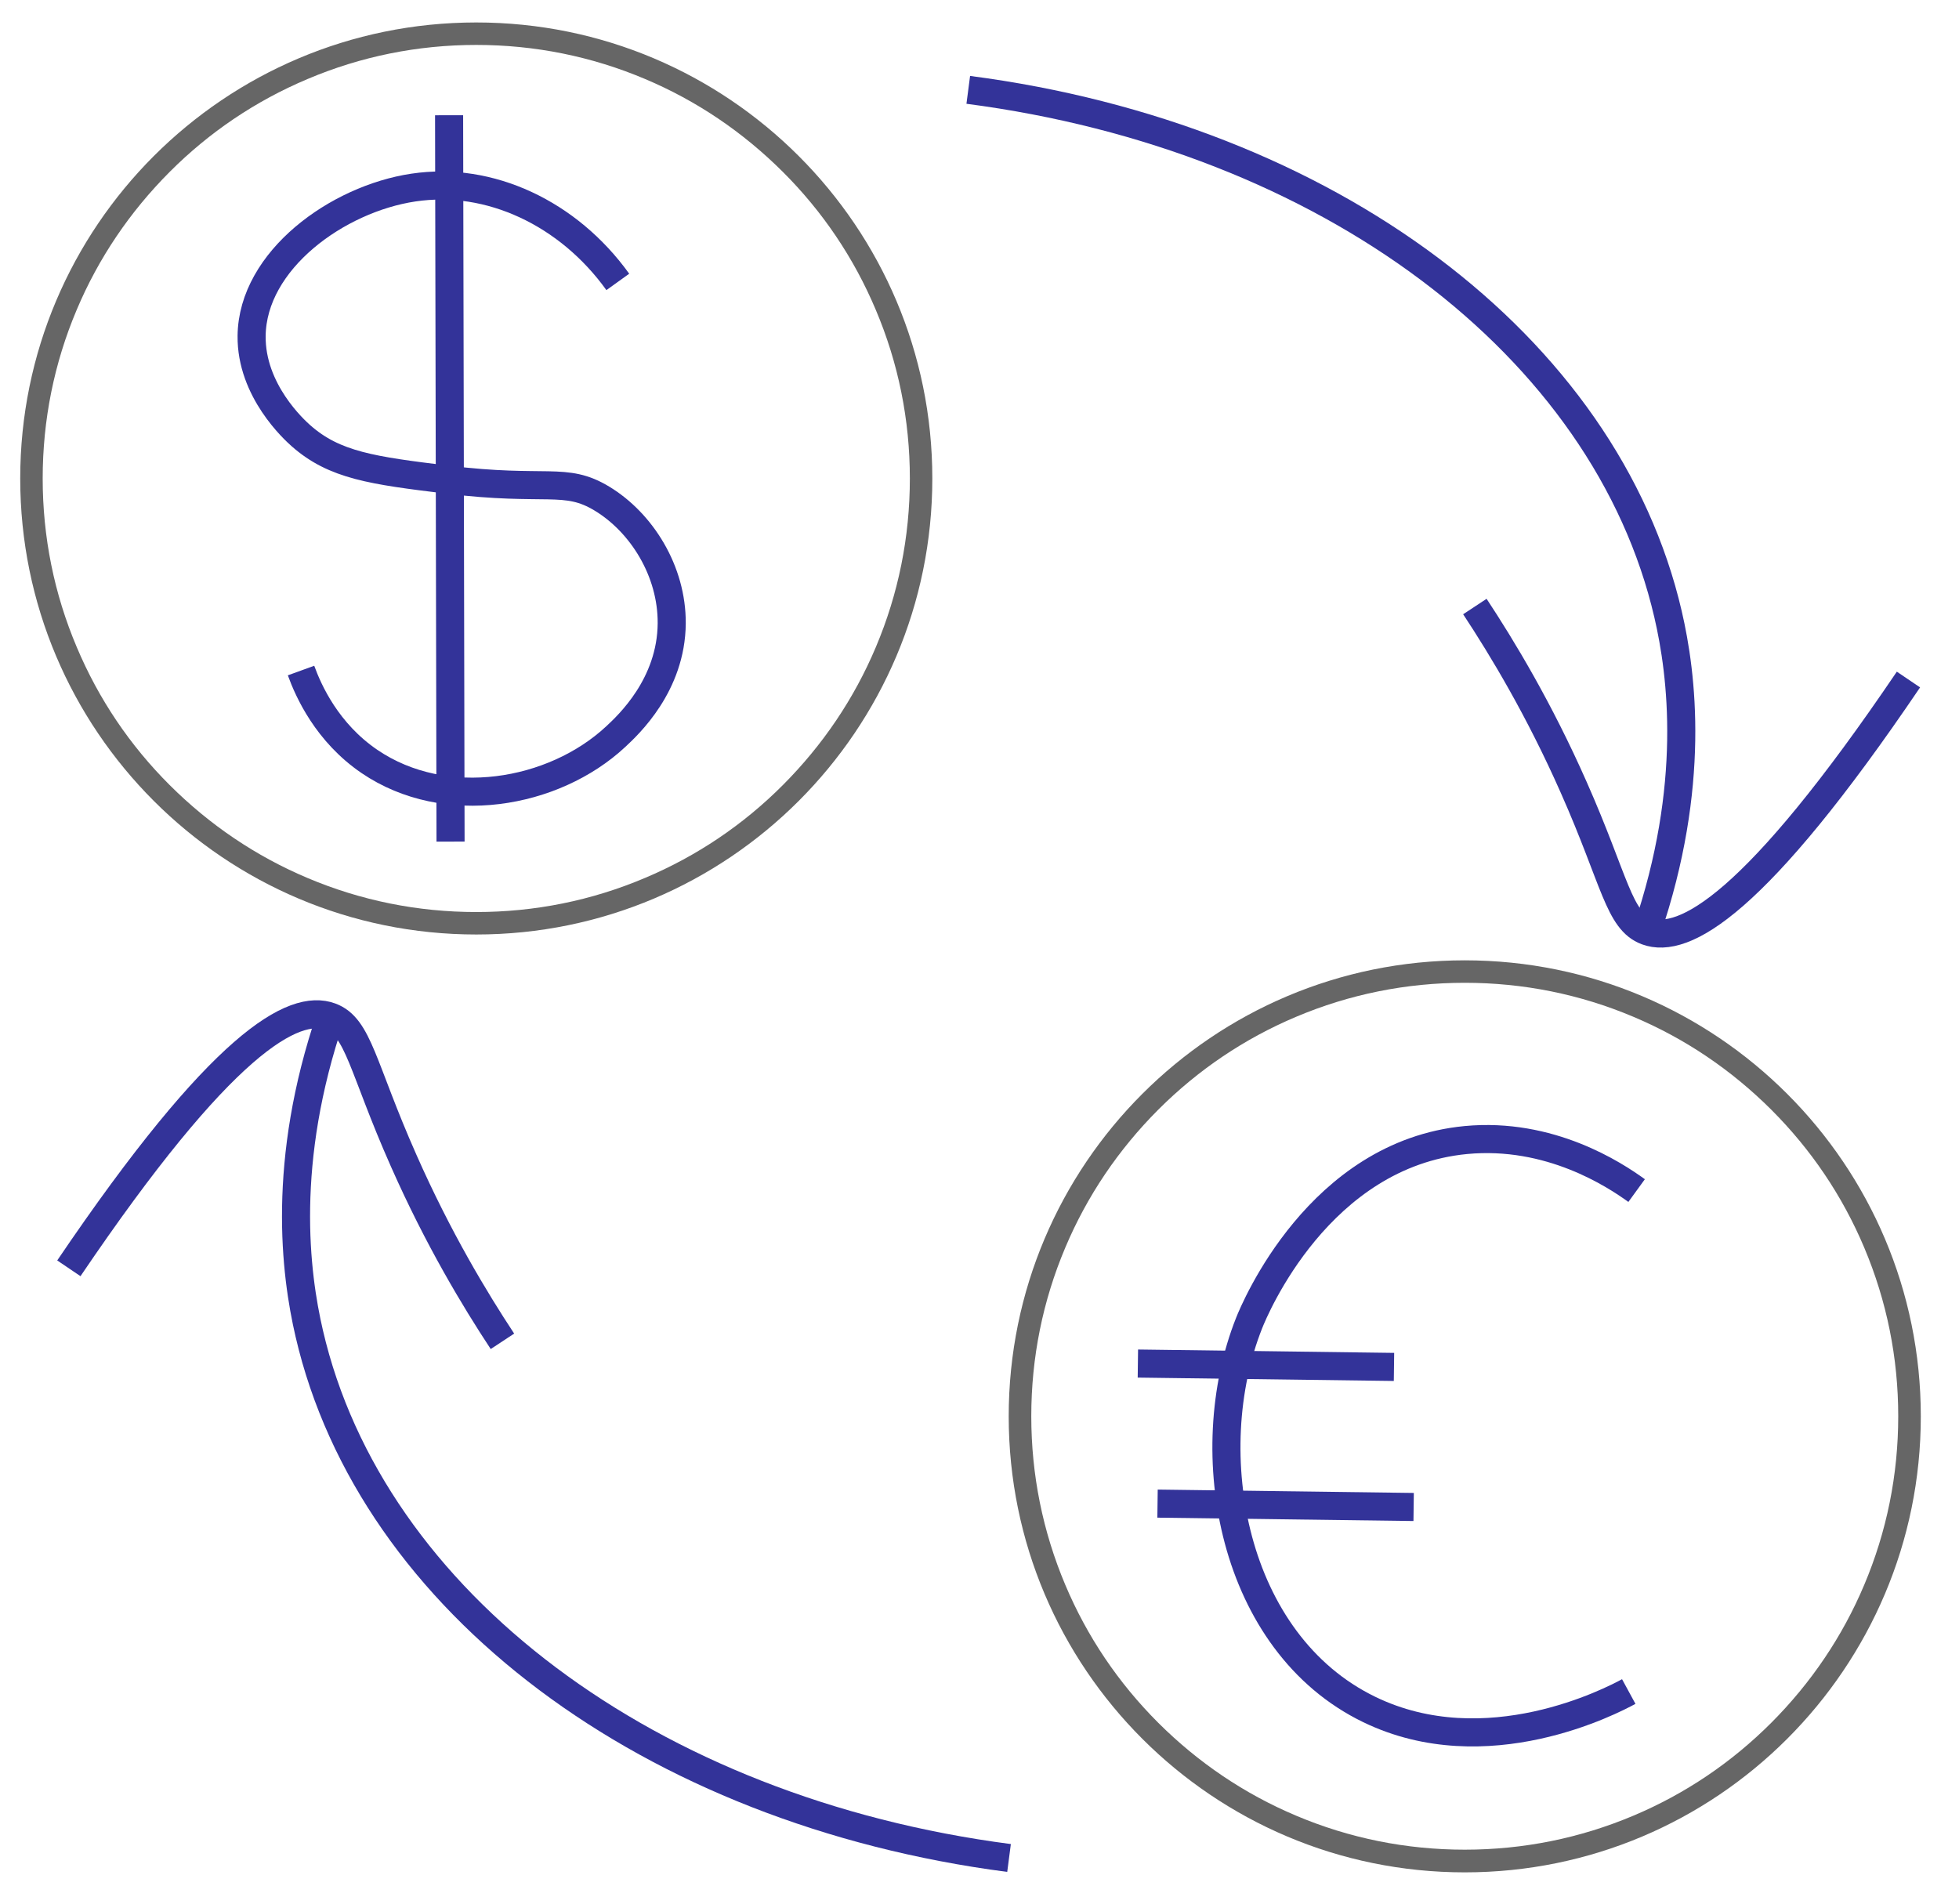 <?xml version="1.0" encoding="utf-8"?>
<!-- Generator: Adobe Illustrator 25.2.1, SVG Export Plug-In . SVG Version: 6.00 Build 0)  -->
<svg version="1.1" id="Capa_1" xmlns="http://www.w3.org/2000/svg" xmlns:xlink="http://www.w3.org/1999/xlink" x="0px" y="0px"
	 viewBox="0 0 1744 1695" style="enable-background:new 0 0 1744 1695;" xml:space="preserve">
<style type="text/css">
	.st0{fill:#666666;}
	.st1{fill:none;stroke:#333399;stroke-width:25;stroke-miterlimit:10;}
</style>
<g>
	<path class="st0" d="M1304,875c52.1,0,102.7,10.2,150.2,30.3c46,19.4,87.2,47.3,122.7,82.7c35.5,35.5,63.3,76.7,82.7,122.7
		c20.1,47.6,30.3,98.1,30.3,150.2s-10.2,102.7-30.3,150.2c-19.4,46-47.3,87.2-82.7,122.7c-35.5,35.5-76.7,63.3-122.7,82.7
		c-47.6,20.1-98.1,30.3-150.2,30.3s-102.7-10.2-150.2-30.3c-46-19.4-87.2-47.3-122.7-82.7c-35.5-35.5-63.3-76.7-82.7-122.7
		c-20.1-47.6-30.3-98.1-30.3-150.2s10.2-102.7,30.3-150.2c19.4-46,47.3-87.2,82.7-122.7c35.5-35.5,76.7-63.3,122.7-82.7
		C1201.3,885.2,1251.9,875,1304,875 M1304,855c-224.2,0-406,181.8-406,406s181.8,406,406,406s406-181.8,406-406S1528.2,855,1304,855
		L1304,855z"/>
</g>
<g>
	<path class="st0" d="M424,40c52.1,0,102.7,10.2,150.2,30.3c46,19.4,87.2,47.3,122.7,82.7s63.3,76.7,82.7,122.7
		C799.8,323.3,810,373.9,810,426s-10.2,102.7-30.3,150.2c-19.4,46-47.3,87.2-82.7,122.7s-76.7,63.3-122.7,82.7
		C526.7,801.8,476.1,812,424,812s-102.7-10.2-150.2-30.3c-46-19.4-87.2-47.3-122.7-82.7s-63.3-76.7-82.7-122.7
		C48.2,528.7,38,478.1,38,426s10.2-102.7,30.3-150.2c19.4-46,47.3-87.2,82.7-122.7s76.7-63.3,122.7-82.7C321.3,50.2,371.9,40,424,40
		 M424,20C199.8,20,18,201.8,18,426s181.8,406,406,406s406-181.8,406-406S648.2,20,424,20L424,20z"/>
</g>
<path class="st1" d="M862,80c320,41.7,567.7,228.1,623,467c12.4,53.4,25.1,152.6-19,282"/>
<path class="st1" d="M1313,540c24.4,37,57.2,91.3,88,161c37,83.5,40,118.7,65,128c32.9,12.2,96.9-22.9,233-224"/>
<path class="st1" d="M898.3,1654.2c-320-41.7-567.7-228.1-623-467c-12.4-53.4-25.1-152.6,19-282"/>
<path class="st1" d="M447.3,1194.2c-24.4-37-57.2-91.3-88-161c-37-83.5-40-118.7-65-128c-32.9-12.2-96.9,22.9-233,224"/>
<path class="st1" d="M1457,1060c-19.7-14.3-77.3-52.1-152-45c-130.8,12.5-188.1,150.6-193,163c-45.7,115.3-15.3,284.7,107,344
	c104.4,50.6,216.1-7.9,231-16"/>
<path class="st1" d="M1013,1214c76,1,152,2,228,3"/>
<path class="st1" d="M550,251c-43.9-61.1-114-94.2-182-84c-67.7,10.1-143.2,64.7-144,132c-0.6,48.7,38.1,83.8,44,89
	c29.8,26.3,63.6,30.9,130,39c89.1,10.9,105-3,138,17c35.1,21.3,62.3,64.3,62,111c-0.4,54.9-38.6,90.4-50,101
	c-55.2,51.3-151.5,67.9-219,22c-37.9-25.8-54.4-62.8-61-81"/>
<path class="st1" d="M399.8,102.6c0.4,215.6,0.9,431.1,1.3,646.7"/>
<path class="st1" d="M1030.5,1338.7c76,1,152,2,228,3"/>
</svg>
